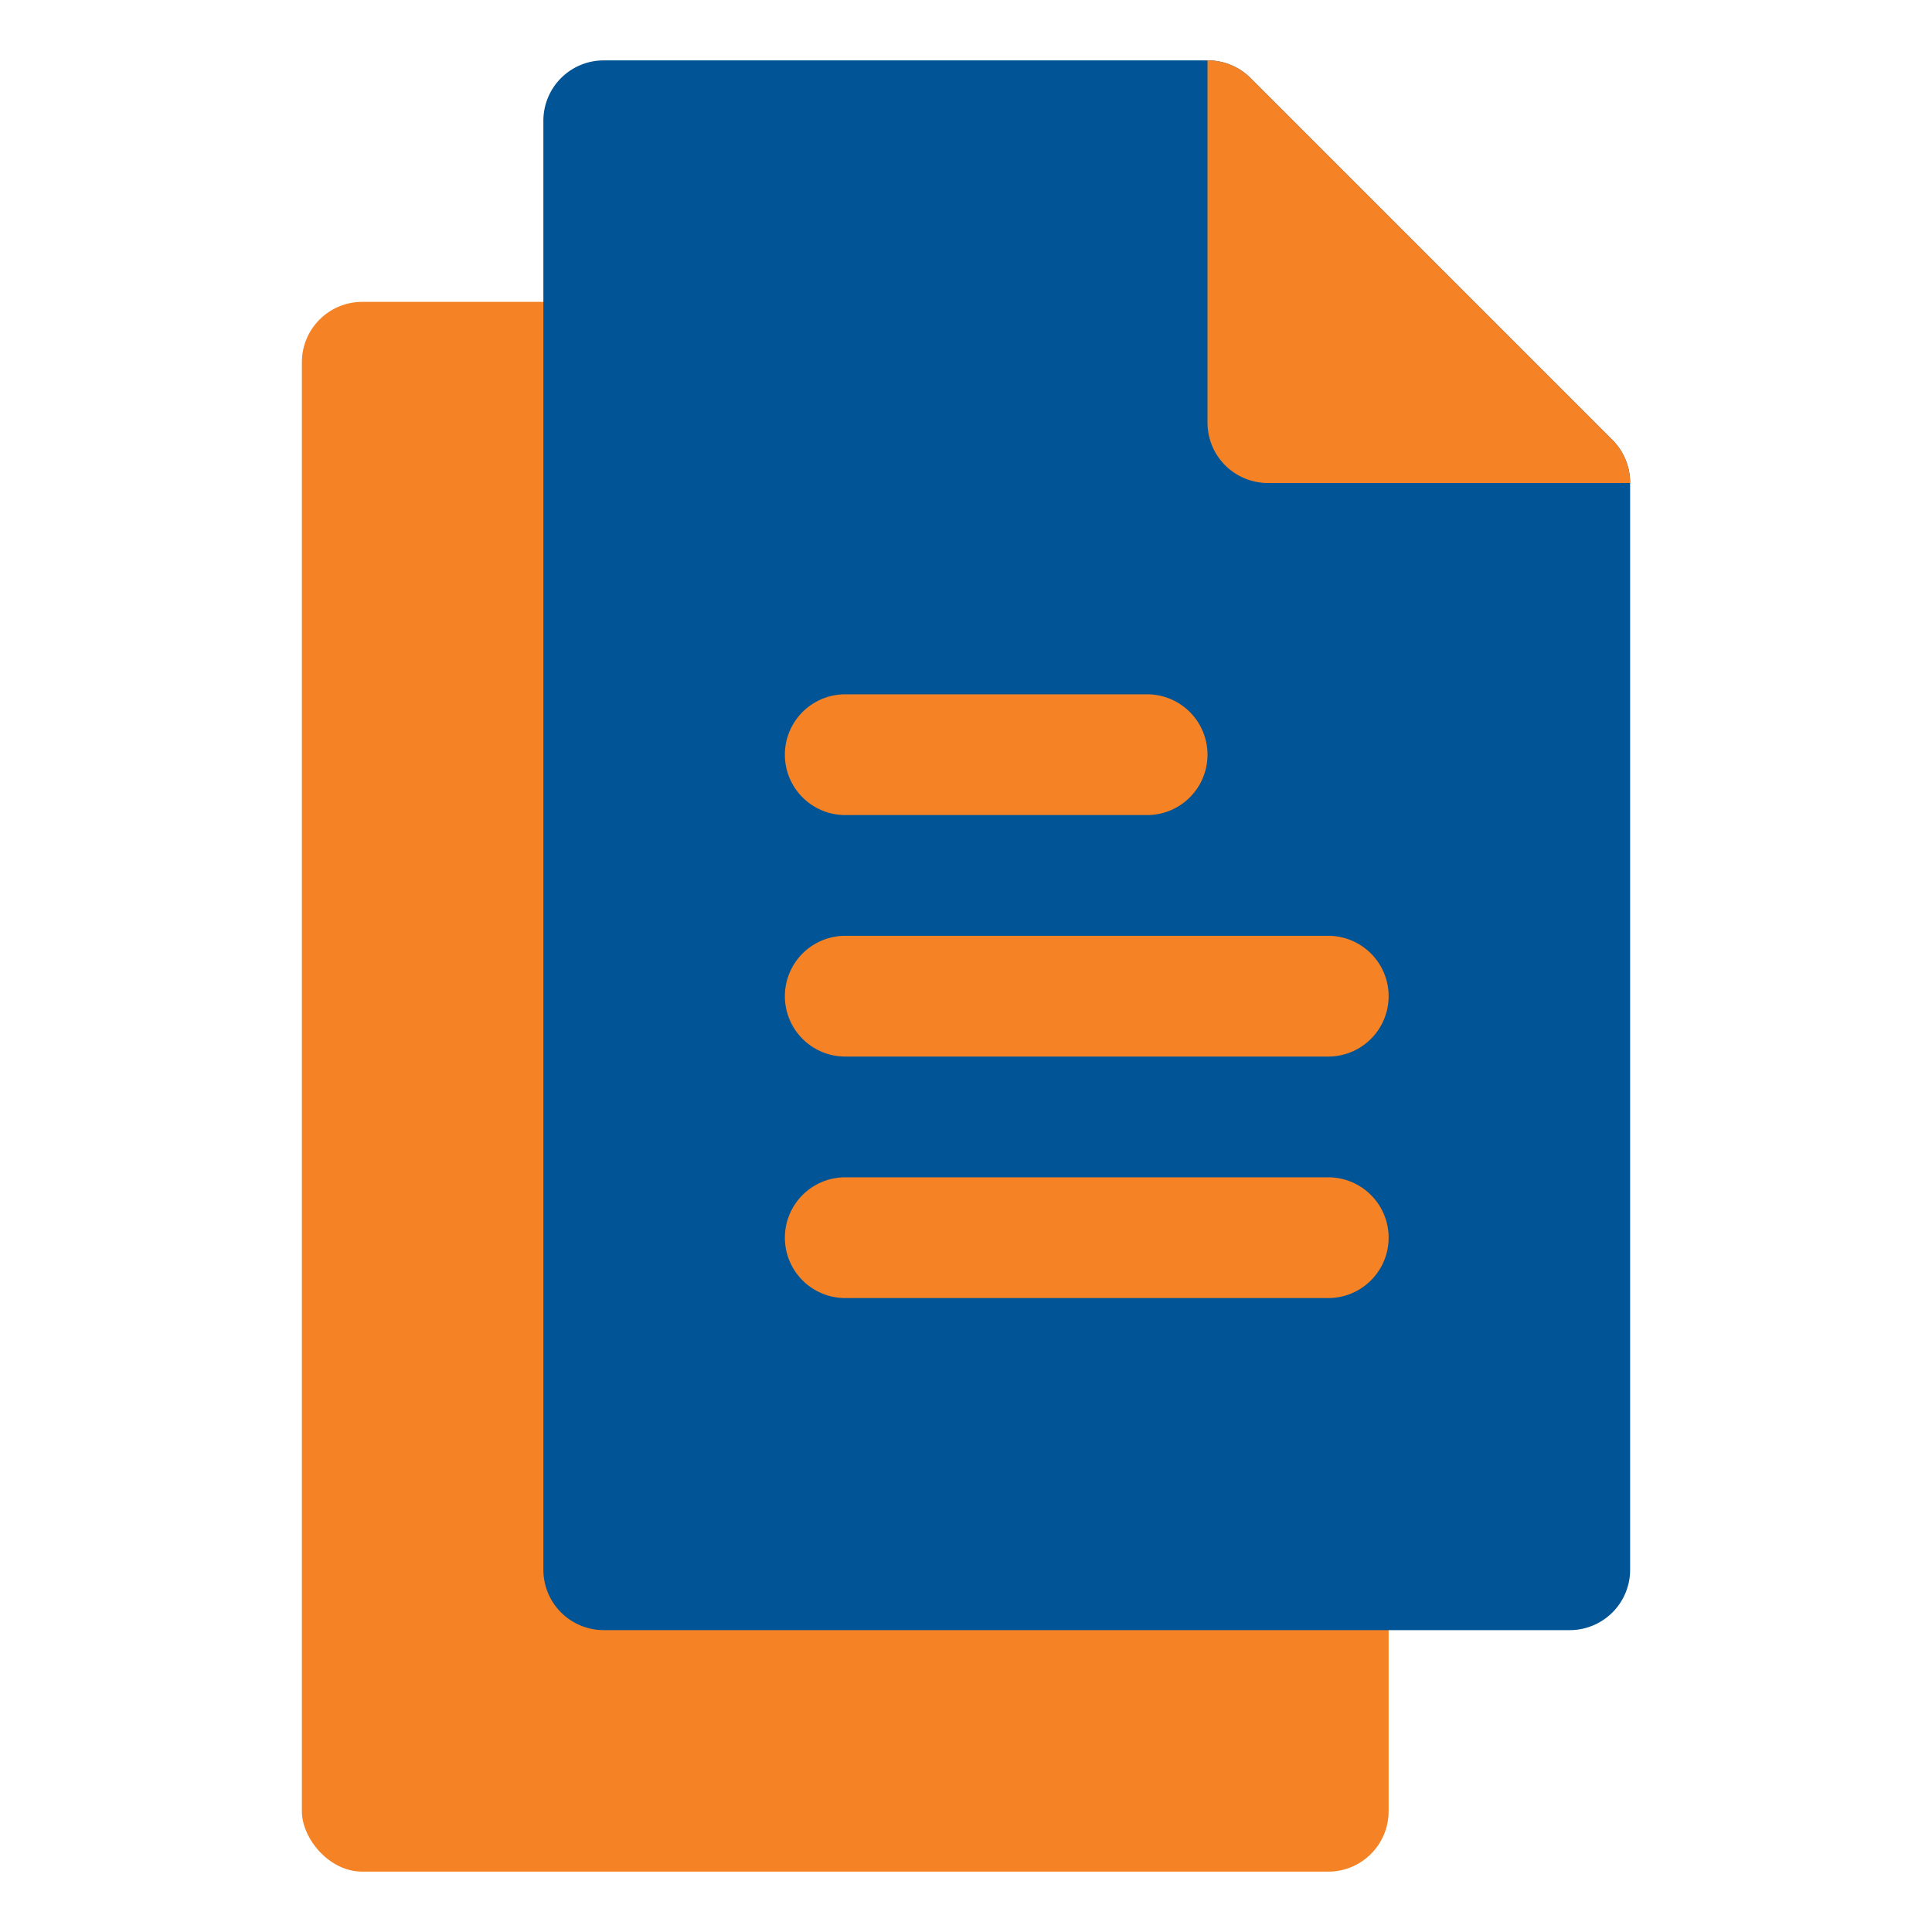 <svg viewBox="0 0 32 32" id="OBJECT" xmlns="http://www.w3.org/2000/svg" fill="#f58224"><g id="SVGRepo_bgCarrier" stroke-width="0"></g><g id="SVGRepo_tracerCarrier" stroke-linecap="round" stroke-linejoin="round"></g><g id="SVGRepo_iconCarrier"><defs><style>.cls-1{fill:#015495;}</style></defs><title></title><rect height="26" rx="1" ry="1" width="18" x="5" y="5"></rect><path class="cls-1" d="M26.71,7.29l-6-6A1,1,0,0,0,20,1H10A1,1,0,0,0,9,2V26a1,1,0,0,0,1,1H26a1,1,0,0,0,1-1V8A1,1,0,0,0,26.71,7.29Z"></path><path d="M20.71,1.29A1,1,0,0,0,20,1V7a1,1,0,0,0,1,1h6a1,1,0,0,0-.29-.71Z"></path><path d="M19,13.5H14a1,1,0,0,1,0-2h5a1,1,0,0,1,0,2Z"></path><path d="M22,17.5H14a1,1,0,0,1,0-2h8a1,1,0,0,1,0,2Z"></path><path d="M22,21.5H14a1,1,0,0,1,0-2h8a1,1,0,0,1,0,2Z"></path></g></svg>